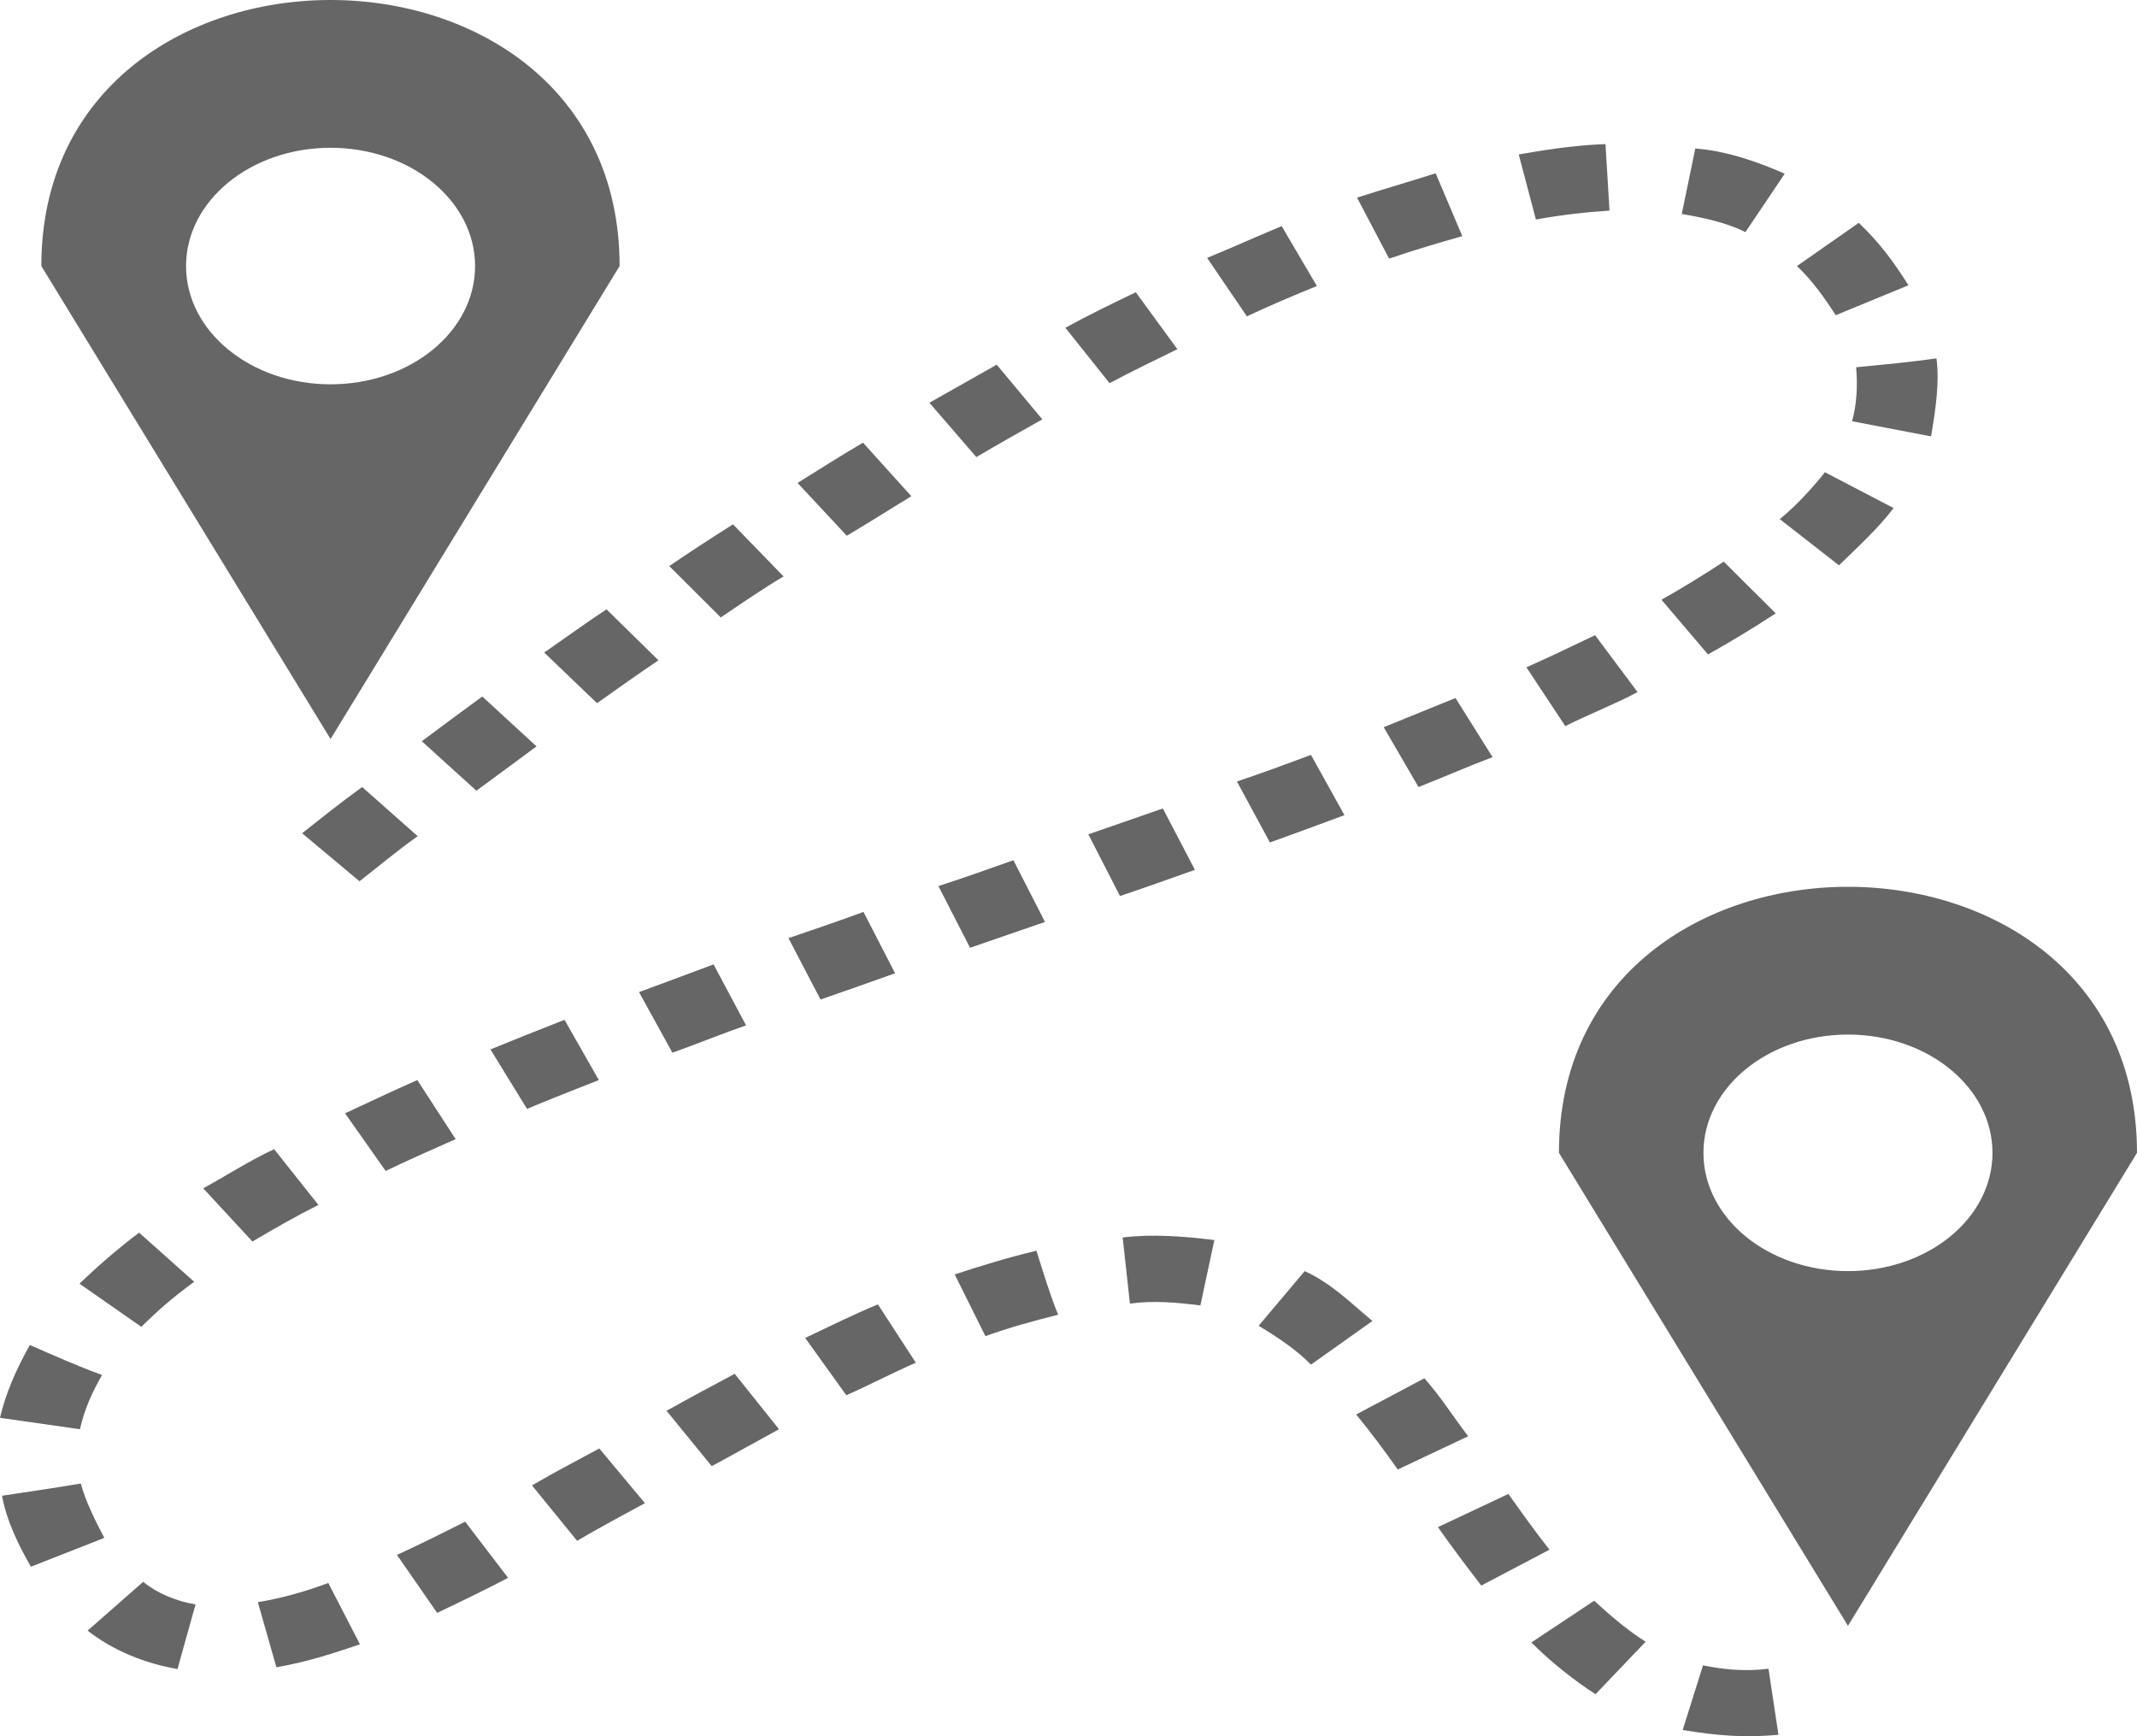 <svg width="32" height="26" viewBox="0 0 32 26" fill="none" xmlns="http://www.w3.org/2000/svg">
<path d="M4.95 0C2.786 0 0.619 1.328 0.619 3.984L4.95 11.067L9.278 3.984C9.278 1.328 7.114 0 4.95 0ZM24.041 2.158C23.574 2.174 23.121 2.247 22.742 2.313L22.999 3.287C23.378 3.218 23.77 3.174 24.101 3.154L24.041 2.158ZM4.95 2.213C6.147 2.213 7.114 3.006 7.114 3.984C7.114 4.963 6.147 5.755 4.95 5.755C3.755 5.755 2.786 4.963 2.786 3.984C2.786 3.006 3.755 2.213 4.95 2.213ZM25.386 2.224L25.183 3.204C25.515 3.261 25.846 3.332 26.137 3.475L26.725 2.601C26.313 2.421 25.853 2.259 25.386 2.224ZM21.498 2.595C21.085 2.727 20.673 2.845 20.321 2.96L20.801 3.873C21.173 3.744 21.566 3.631 21.897 3.536L21.498 2.595ZM27.834 3.337L26.908 3.984C27.151 4.212 27.341 4.493 27.489 4.72L28.578 4.272C28.348 3.909 28.145 3.635 27.834 3.337ZM19.192 3.386C18.779 3.559 18.441 3.712 18.076 3.862L18.671 4.737C19.023 4.571 19.408 4.41 19.719 4.283L19.192 3.386ZM17.008 4.377C16.649 4.548 16.297 4.72 15.953 4.908L16.615 5.738C16.947 5.561 17.292 5.395 17.63 5.229L17.008 4.377ZM28.997 5.367C28.599 5.423 28.193 5.461 27.794 5.5C27.821 5.777 27.8 6.076 27.733 6.308L28.916 6.535C28.984 6.137 29.045 5.727 28.997 5.367ZM14.925 5.461C14.587 5.65 14.255 5.843 13.917 6.031L14.62 6.845C14.945 6.651 15.276 6.469 15.608 6.28L14.925 5.461ZM12.923 6.629C12.585 6.828 12.233 7.05 11.943 7.232L12.68 8.023C13.052 7.802 13.309 7.636 13.647 7.431L12.923 6.629ZM27.327 7.072C27.124 7.326 26.888 7.581 26.651 7.774L27.537 8.466C27.828 8.184 28.139 7.896 28.355 7.608L27.327 7.072ZM10.976 7.852C10.644 8.062 10.313 8.278 10.022 8.477L10.793 9.246C11.111 9.03 11.435 8.809 11.733 8.632L10.976 7.852ZM25.812 8.411C25.501 8.615 25.177 8.815 24.879 8.981L25.576 9.8C25.934 9.6 26.286 9.385 26.59 9.185L25.812 8.411ZM9.082 9.125C8.764 9.335 8.46 9.556 8.149 9.772L8.94 10.53C9.244 10.314 9.549 10.098 9.86 9.888L9.082 9.125ZM23.885 9.512C23.54 9.678 23.182 9.849 22.857 9.993L23.439 10.873C23.804 10.691 24.216 10.53 24.521 10.364L23.885 9.512ZM7.222 10.43C6.918 10.652 6.62 10.873 6.316 11.1L7.134 11.841C7.432 11.62 7.736 11.399 8.034 11.177L7.222 10.43ZM21.795 10.453C21.437 10.596 21.079 10.746 20.72 10.89L21.241 11.786C21.66 11.62 21.971 11.482 22.35 11.338L21.795 10.453ZM19.631 11.305C19.259 11.443 18.901 11.576 18.522 11.703L19.016 12.616C19.388 12.483 19.76 12.345 20.132 12.207L19.631 11.305ZM5.423 11.786C5.079 12.035 4.839 12.229 4.524 12.478L5.383 13.197C5.701 12.948 5.958 12.732 6.255 12.522L5.423 11.786ZM17.413 12.107C17.041 12.234 16.669 12.367 16.297 12.494L16.771 13.418C17.15 13.291 17.522 13.158 17.893 13.026L17.413 12.107ZM15.175 12.882C14.803 13.014 14.431 13.147 14.052 13.269L14.526 14.193C14.898 14.066 15.276 13.933 15.648 13.806L15.175 12.882ZM27.672 13.28C25.508 13.28 23.344 14.608 23.344 17.264L27.672 24.347L32 17.264C32 14.608 29.836 13.28 27.672 13.28ZM12.93 13.656C12.544 13.8 12.139 13.933 11.807 14.049L12.287 14.968C12.686 14.829 13.065 14.697 13.403 14.575L12.93 13.656ZM10.685 14.442C10.319 14.581 9.893 14.735 9.569 14.857L10.069 15.765C10.468 15.621 10.82 15.477 11.172 15.355L10.685 14.442ZM8.453 15.272C8.074 15.421 7.682 15.576 7.344 15.715L7.892 16.606C8.257 16.451 8.636 16.307 8.967 16.174L8.453 15.272ZM27.672 15.493C28.869 15.493 29.836 16.285 29.836 17.264C29.836 18.244 28.869 19.035 27.672 19.035C26.475 19.035 25.508 18.244 25.508 17.264C25.508 16.285 26.475 15.493 27.672 15.493ZM6.249 16.174C5.89 16.334 5.532 16.5 5.167 16.672L5.775 17.535C6.12 17.369 6.472 17.214 6.823 17.059L6.249 16.174ZM4.105 17.209C3.725 17.386 3.359 17.624 3.043 17.795L3.78 18.592C4.116 18.393 4.478 18.188 4.768 18.044L4.105 17.209ZM2.083 18.459C1.758 18.703 1.438 18.985 1.19 19.223L2.117 19.87C2.377 19.61 2.604 19.417 2.908 19.195L2.083 18.459ZM16.811 18.531L16.92 19.522C17.271 19.472 17.623 19.505 17.975 19.549L18.184 18.57C17.738 18.515 17.265 18.476 16.811 18.531ZM14.296 19.085L14.756 20.009C15.107 19.881 15.473 19.782 15.845 19.688C15.716 19.372 15.621 19.051 15.52 18.73C15.094 18.83 14.668 18.963 14.296 19.085ZM19.537 19.035L18.847 19.854C19.131 20.025 19.408 20.208 19.631 20.435L20.551 19.782C20.206 19.494 19.942 19.223 19.537 19.035ZM13.146 19.533C12.774 19.688 12.416 19.865 12.057 20.036L12.673 20.894C13.024 20.739 13.369 20.556 13.714 20.407L13.146 19.533ZM0.447 20.142C0.243 20.501 0.077 20.889 0 21.232L1.197 21.403C1.27 21.088 1.375 20.861 1.528 20.59C1.157 20.457 0.803 20.296 0.447 20.142ZM11.002 20.573C10.658 20.756 10.319 20.938 9.981 21.127L10.658 21.956C10.996 21.774 11.327 21.586 11.665 21.403L11.002 20.573ZM21.329 20.64L20.308 21.182C20.524 21.447 20.734 21.724 20.93 22.006L21.985 21.508C21.748 21.198 21.579 20.922 21.329 20.64ZM8.974 21.691C8.636 21.873 8.298 22.05 7.966 22.244L8.642 23.074C8.967 22.881 9.312 22.698 9.657 22.51L8.974 21.691ZM1.21 22.216C0.819 22.283 0.424 22.338 0.03 22.399C0.101 22.787 0.291 23.163 0.463 23.462L1.562 23.03C1.415 22.753 1.276 22.465 1.21 22.216ZM22.587 22.372L21.532 22.869C21.741 23.168 21.985 23.489 22.181 23.744L23.202 23.207C22.972 22.914 22.776 22.637 22.587 22.372ZM6.965 22.787C6.627 22.958 6.296 23.124 5.944 23.285L6.546 24.153C6.904 23.982 7.263 23.81 7.608 23.628L6.965 22.787ZM2.144 23.688L1.312 24.419C1.688 24.712 2.152 24.906 2.658 24.994L2.928 24.026C2.628 23.976 2.347 23.854 2.144 23.688ZM4.916 23.705C4.578 23.832 4.226 23.932 3.861 23.993L4.139 24.967C4.573 24.895 4.981 24.762 5.39 24.624L4.916 23.705ZM23.872 23.971L22.931 24.596C23.222 24.889 23.581 25.171 23.892 25.371L24.642 24.585C24.345 24.397 24.088 24.17 23.872 23.971ZM25.501 24.939L25.197 25.907C25.731 25.996 26.13 26.023 26.631 25.979L26.482 24.989C26.151 25.033 25.826 25.005 25.501 24.939Z" fill="#666666"/>
</svg>
